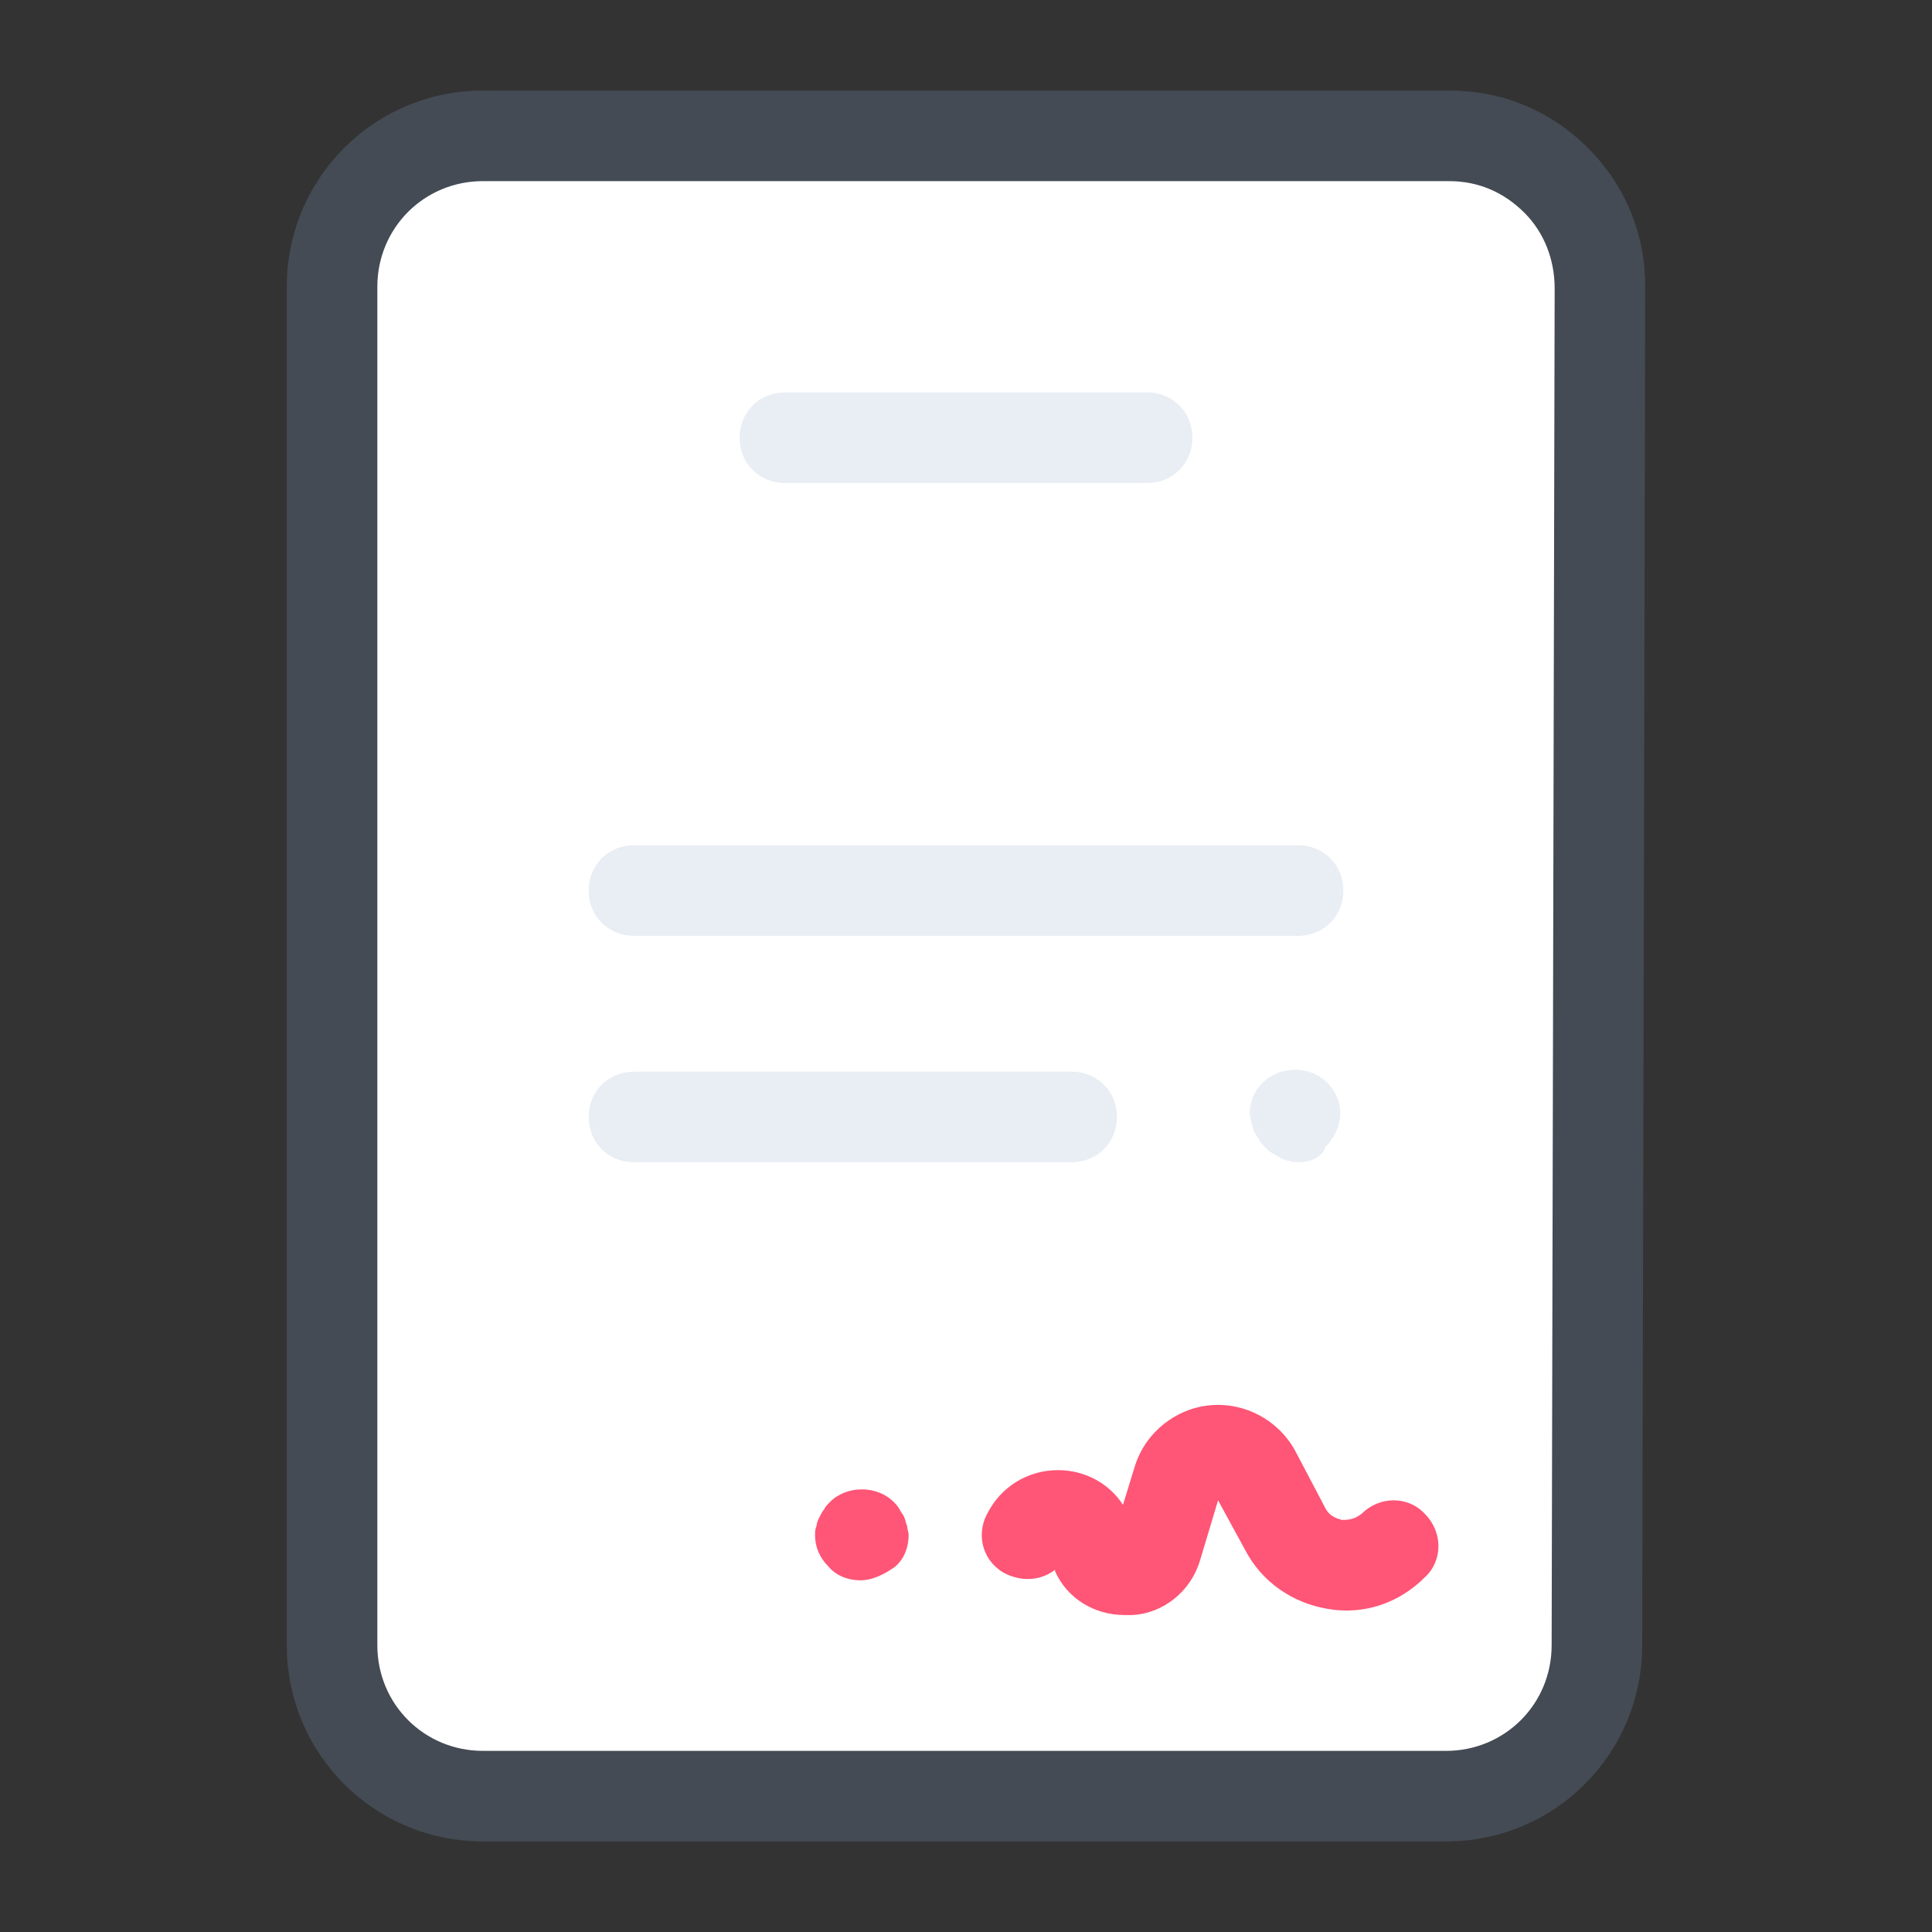 <svg version="1.1" id="Layer_1" xmlns="http://www.w3.org/2000/svg" xmlns:xlink="http://www.w3.org/1999/xlink" x="0px" y="0px" viewBox="0 0 128 128" style="fill: rgb(0, 0, 0);" xml:space="preserve" width="100" height="100">

<rect x="0" y="0" width="128" height="128" fill="#333333" stroke="none"/>

<g>
	<g>
		<path d="M96,9H32c-5.5,0-10,4.5-10,10v90c0,5.5,4.5,10,10,10h64c5.5,0,10-4.5,10-10V19C106,13.5,101.5,9,96,9z" style="fill:#FFFFFF;"/>
	</g>
	<g>
		<path d="M57,104.7c-0.8,0-1.6-0.3-2.1-0.9c-0.6-0.6-0.9-1.3-0.9-2.1c0-0.2,0-0.4,0.1-0.6c0-0.2,0.1-0.4,0.2-0.6&#10;&#9;&#9;&#9;c0.1-0.2,0.2-0.4,0.3-0.5c0.1-0.2,0.2-0.3,0.4-0.5c1.1-1.1,3.1-1.1,4.2,0c0.1,0.1,0.3,0.3,0.4,0.5c0.1,0.2,0.2,0.3,0.3,0.5&#10;&#9;&#9;&#9;s0.1,0.4,0.2,0.6c0,0.2,0.1,0.4,0.1,0.6c0,0.8-0.3,1.6-0.9,2.1C58.6,104.3,57.8,104.7,57,104.7z" style="fill:#FF5576;"/>
	</g>
	<g>
		<path d="M74.5,107c-2,0-3.8-1.1-4.6-2.9l0-0.1c-0.9,0.7-2.1,0.8-3.2,0.3c-1.5-0.7-2.1-2.5-1.3-4&#10;&#9;&#9;&#9;c0.9-1.8,2.7-2.9,4.7-2.9c1.8,0,3.4,0.9,4.3,2.3l0.8-2.6c0.7-2.2,2.7-3.8,5-4c2.3-0.2,4.5,1,5.6,3l2,3.8c0.3,0.6,0.8,0.7,1.1,0.8&#10;&#9;&#9;&#9;c0.3,0,0.8,0,1.3-0.4c1.2-1.2,3.1-1.2,4.2,0c1.2,1.2,1.2,3.1,0,4.2c-1.7,1.7-4,2.5-6.4,2.1c-2.4-0.4-4.4-1.8-5.5-3.9l-1.8-3.3&#10;&#9;&#9;&#9;l-1.2,4c-0.6,2-2.4,3.5-4.5,3.6C74.8,107,74.7,107,74.5,107z" style="fill:#FF5576;"/>
	</g>
	<g>
		<path d="M86,62H42c-1.7,0-3-1.3-3-3s1.3-3,3-3h44c1.7,0,3,1.3,3,3S87.7,62,86,62z" style="fill:#E9EEF4;"/>
	</g>
	<g>
		<path d="M76,32H52c-1.7,0-3-1.3-3-3s1.3-3,3-3h24c1.7,0,3,1.3,3,3S77.7,32,76,32z" style="fill:#E9EEF4;"/>
	</g>
	<g>
		<path d="M71,77H42c-1.7,0-3-1.3-3-3s1.3-3,3-3h29c1.7,0,3,1.3,3,3S72.7,77,71,77z" style="fill:#E9EEF4;"/>
	</g>
	<g>
		<path d="M86,77c-0.2,0-0.4,0-0.6-0.1c-0.2,0-0.4-0.1-0.6-0.2c-0.2-0.1-0.3-0.2-0.5-0.3c-0.2-0.1-0.3-0.2-0.5-0.4&#10;&#9;&#9;&#9;c-0.1-0.1-0.3-0.3-0.4-0.5c-0.1-0.2-0.2-0.3-0.3-0.5c-0.1-0.2-0.1-0.4-0.2-0.6c0-0.2-0.1-0.4-0.1-0.6c0-0.8,0.3-1.6,0.9-2.1&#10;&#9;&#9;&#9;c1.1-1.1,3.1-1.1,4.2,0c0.6,0.6,0.9,1.3,0.9,2.1c0,0.2,0,0.4-0.1,0.6c0,0.2-0.1,0.4-0.2,0.6c-0.1,0.2-0.2,0.4-0.3,0.5&#10;&#9;&#9;&#9;c-0.1,0.2-0.2,0.3-0.4,0.5C87.6,76.7,86.8,77,86,77z" style="fill:#E9EEF4;"/>
	</g>
</g>
<g>
	<g>
		<path d="M96,6H32c-7.2,0-13,5.8-13,13v90c0,7.2,5.8,13,13,13h63.8c7.2,0,13-5.8,13-13l0.2-90c0-3.5-1.3-6.7-3.8-9.2&#10;&#9;&#9;&#9;S99.5,6,96,6z M102.8,109c0,3.9-3.1,7-7,7H32c-3.9,0-7-3.1-7-7V19c0-3.9,3.1-7,7-7h64c1.9,0,3.6,0.7,5,2.1c1.3,1.3,2,3.1,2,5&#10;&#9;&#9;&#9;L102.8,109z" style="fill:#444B54;"/>
	</g>
</g>
</svg>